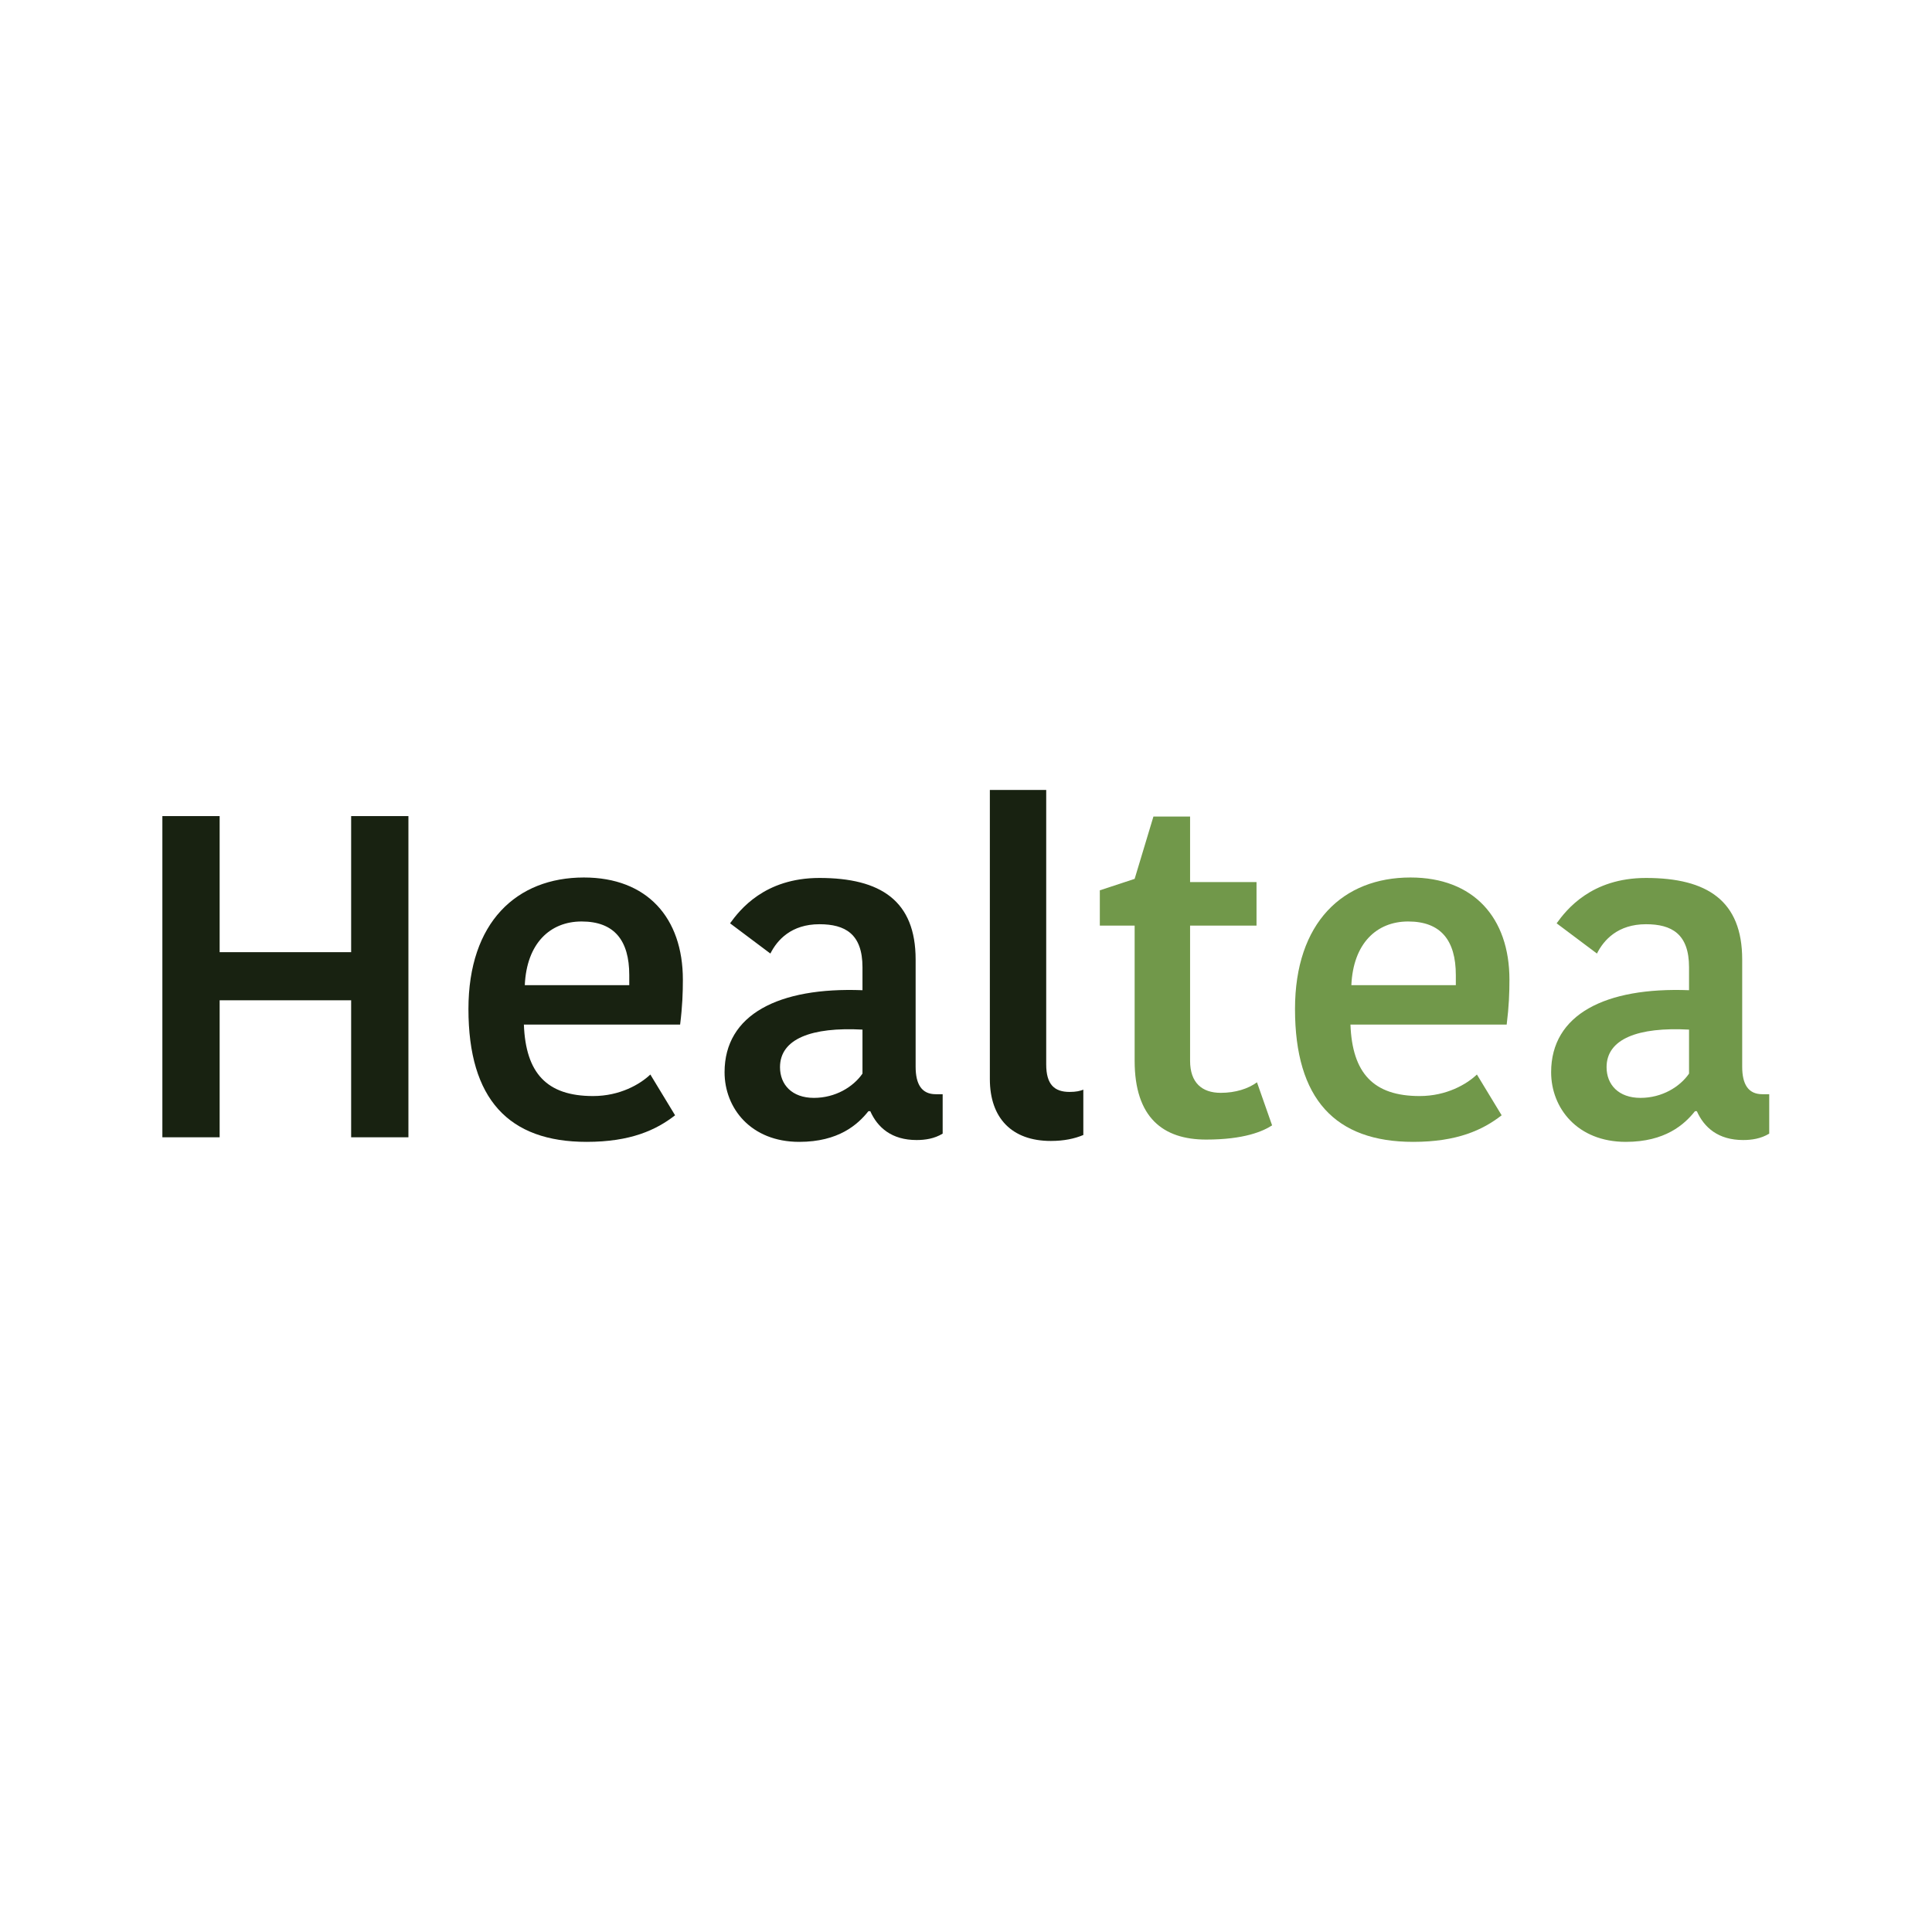 <?xml version="1.0" encoding="UTF-8" standalone="no"?>
<!DOCTYPE svg PUBLIC "-//W3C//DTD SVG 1.1//EN" "http://www.w3.org/Graphics/SVG/1.1/DTD/svg11.dtd">
<svg width="100%" height="100%" viewBox="0 0 1080 1080" version="1.1" xmlns="http://www.w3.org/2000/svg" xmlns:xlink="http://www.w3.org/1999/xlink" xml:space="preserve" xmlns:serif="http://www.serif.com/" style="fill-rule:evenodd;clip-rule:evenodd;stroke-linejoin:round;stroke-miterlimit:2;">
    <g transform="matrix(1,0,0,1,-1169.95,0)">
        <g id="Artboard1" transform="matrix(1,0,0,1,1169.95,0)">
            <rect x="0" y="0" width="1080" height="1080" style="fill:none;"/>
            <g transform="matrix(2.668,0,0,2.668,-578.849,97.05)">
                <path d="M290.533,134.615L290.533,163.127L262.981,163.127L262.981,134.615L250.981,134.615L250.981,201.911L262.981,201.911L262.981,173.207L290.533,173.207L290.533,201.911L302.533,201.911L302.533,134.615L290.533,134.615Z" style="fill:rgb(24,34,17);fill-rule:nonzero;"/>
                <path d="M353.221,188.759C351.109,190.775 346.885,193.271 341.221,193.271C331.525,193.271 327.109,188.471 326.725,178.295L359.461,178.295C359.941,174.455 360.037,171.575 360.037,168.887C360.037,155.927 352.549,147.479 339.301,147.479C325.189,147.479 315.109,156.887 315.109,175.031C315.109,193.943 323.557,202.871 339.877,202.871C349.093,202.871 354.469,200.375 358.405,197.303L353.221,188.759ZM338.821,156.695C345.637,156.695 348.805,160.631 348.805,167.927L348.805,170.039L326.917,170.039C327.301,161.303 332.197,156.695 338.821,156.695Z" style="fill:rgb(24,34,17);fill-rule:nonzero;"/>
                <path d="M397.669,188.567C395.749,191.351 392.005,193.655 387.493,193.655C382.885,193.655 380.389,190.871 380.389,187.223C380.389,181.271 387.013,178.775 397.669,179.351L397.669,188.567ZM388.645,147.575C377.125,147.575 371.941,154.295 369.925,157.079L378.373,163.415C379.813,160.535 382.789,157.271 388.645,157.271C394.021,157.271 397.669,159.287 397.669,166.295L397.669,171.095C380.101,170.423 368.773,176.183 368.773,188.279C368.773,195.767 374.245,202.871 384.421,202.871C392.677,202.871 396.709,199.223 398.917,196.439L399.301,196.439C400.837,199.895 403.813,202.487 408.997,202.487C410.821,202.487 412.741,202.199 414.469,201.143L414.469,192.887L413.029,192.887C410.053,192.887 408.805,190.775 408.805,187.127L408.805,164.663C408.805,152.375 401.509,147.575 388.645,147.575Z" style="fill:rgb(24,34,17);fill-rule:nonzero;"/>
                <path d="M424.357,129.143L424.357,189.719C424.357,197.879 428.965,202.679 437.125,202.679C439.909,202.679 442.117,202.199 443.941,201.431L443.941,191.927C443.269,192.215 442.405,192.407 441.061,192.407C437.893,192.407 436.165,190.871 436.165,186.647L436.165,129.143L424.357,129.143Z" style="fill:rgb(24,34,17);fill-rule:nonzero;"/>
                <path d="M469.669,202.391C477.637,202.391 481.573,200.663 483.493,199.415L480.325,190.391C478.501,191.735 475.813,192.599 472.741,192.599C468.805,192.599 466.309,190.487 466.309,185.879L466.309,157.559L480.229,157.559L480.229,148.439L466.309,148.439L466.309,134.711L458.629,134.711L454.693,147.767L447.397,150.167L447.397,157.559L454.693,157.559L454.693,185.879C454.693,197.783 460.645,202.391 469.669,202.391Z" style="fill:rgb(113,152,74);fill-rule:nonzero;"/>
                <path d="M526.405,188.759C524.293,190.775 520.069,193.271 514.405,193.271C504.709,193.271 500.293,188.471 499.909,178.295L532.645,178.295C533.125,174.455 533.221,171.575 533.221,168.887C533.221,155.927 525.733,147.479 512.485,147.479C498.373,147.479 488.293,156.887 488.293,175.031C488.293,193.943 496.741,202.871 513.061,202.871C522.277,202.871 527.653,200.375 531.589,197.303L526.405,188.759ZM512.005,156.695C518.821,156.695 521.989,160.631 521.989,167.927L521.989,170.039L500.101,170.039C500.485,161.303 505.381,156.695 512.005,156.695Z" style="fill:rgb(113,152,74);fill-rule:nonzero;"/>
                <path d="M570.853,188.567C568.933,191.351 565.189,193.655 560.677,193.655C556.069,193.655 553.573,190.871 553.573,187.223C553.573,181.271 560.197,178.775 570.853,179.351L570.853,188.567ZM561.829,147.575C550.309,147.575 545.125,154.295 543.109,157.079L551.557,163.415C552.997,160.535 555.973,157.271 561.829,157.271C567.205,157.271 570.853,159.287 570.853,166.295L570.853,171.095C553.285,170.423 541.957,176.183 541.957,188.279C541.957,195.767 547.429,202.871 557.605,202.871C565.861,202.871 569.893,199.223 572.101,196.439L572.485,196.439C574.021,199.895 576.997,202.487 582.181,202.487C584.005,202.487 585.925,202.199 587.653,201.143L587.653,192.887L586.213,192.887C583.237,192.887 581.989,190.775 581.989,187.127L581.989,164.663C581.989,152.375 574.693,147.575 561.829,147.575Z" style="fill:rgb(113,152,74);fill-rule:nonzero;"/>
            </g>
        </g>
    </g>
</svg>
